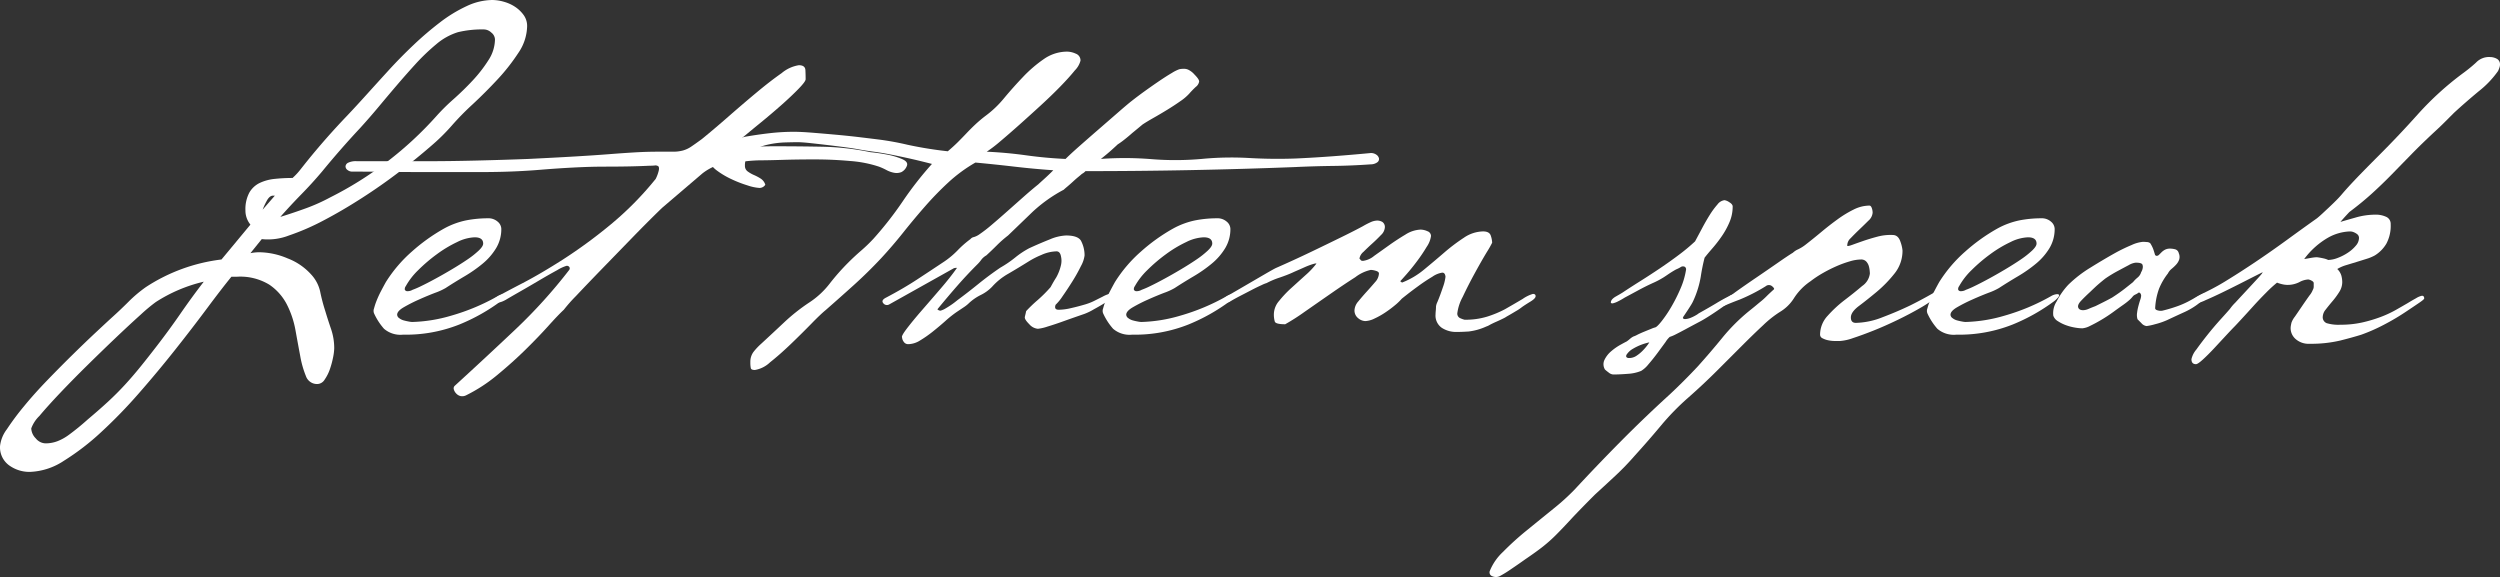 <svg id="Layer_1" data-name="Layer 1" xmlns="http://www.w3.org/2000/svg" viewBox="0 0 212.692 49.09"><rect x="0" y="0" width="212.692" height="49.09" fill="#333333" stroke="none"/><defs><style>.cls-1{fill:#fff;}</style></defs><title>brand</title><path class="cls-1" d="M47,2.69a4.16,4.16,0,0,1-.751,2.273,16.639,16.639,0,0,1-1.772,2.254q-1.021,1.098-2.119,2.119a23.105,23.105,0,0,0-1.791,1.83,16.844,16.844,0,0,1-1.792,1.753q-1.176,1.021-2.658,2.158-1.484,1.137-3.159,2.215-1.676,1.079-3.256,1.907a20.153,20.153,0,0,1-2.967,1.291,4.945,4.945,0,0,1-2.311.308l-.964,1.195c.129-.026.257-.045.386-.058.128-.013.256-.019.385-.019a6.324,6.324,0,0,1,2.389.52,5.177,5.177,0,0,1,2.004,1.368,3.13,3.13,0,0,1,.77,1.464,15.011,15.011,0,0,0,.424,1.618q.231.771.501,1.56a5.044,5.044,0,0,1,.27,1.638,4.463,4.463,0,0,1-.096.77,7.387,7.387,0,0,1-.27,1.002,3.616,3.616,0,0,1-.443.885.76.76,0,0,1-.617.386,1.002,1.002,0,0,1-.982-.674,8.246,8.246,0,0,1-.482-1.695q-.193-1.022-.404-2.196a7.892,7.892,0,0,0-.732-2.197,4.542,4.542,0,0,0-1.502-1.695,4.747,4.747,0,0,0-2.716-.674h-.501q-.848,1.04-2.081,2.697-1.233,1.657-2.697,3.505-1.464,1.85-3.082,3.699a42.225,42.225,0,0,1-3.236,3.333,20.833,20.833,0,0,1-3.159,2.427,5.591,5.591,0,0,1-2.889.945,2.944,2.944,0,0,1-1.773-.559,1.895,1.895,0,0,1-.77-1.638,2.883,2.883,0,0,1,.578-1.426,22.564,22.564,0,0,1,1.464-1.965q.886-1.079,1.984-2.215,1.098-1.137,2.158-2.177,1.059-1.041,1.946-1.869.886-.829,1.349-1.252.731-.655,1.445-1.368a11.196,11.196,0,0,1,1.483-1.252,14.986,14.986,0,0,1,6.434-2.35L23.459,19.565a1.886,1.886,0,0,1-.424-1.195,3.008,3.008,0,0,1,.328-1.522,2.039,2.039,0,0,1,.886-.828,3.903,3.903,0,0,1,1.291-.347,14.375,14.375,0,0,1,1.502-.077,5.285,5.285,0,0,0,.636-.674q.288-.366.597-.751,1.619-2.003,3.429-3.892.694-.731,1.599-1.733.905-1.002,1.907-2.1,1.002-1.097,2.119-2.157A27.524,27.524,0,0,1,39.584,2.362,11.991,11.991,0,0,1,41.857.975a5.234,5.234,0,0,1,2.177-.52,3.676,3.676,0,0,1,1.002.154,3.313,3.313,0,0,1,.963.443,2.804,2.804,0,0,1,.713.693A1.58,1.58,0,0,1,47,2.69Zm-27.509,21.73a12.944,12.944,0,0,0-4.084,1.734,14.461,14.461,0,0,0-1.271,1.059q-.924.829-2.1,1.946-1.176,1.118-2.447,2.369Q8.318,32.78,7.259,33.897q-1.061,1.118-1.753,1.946a2.815,2.815,0,0,0-.693,1.06,1.272,1.272,0,0,0,.385.848,1.102,1.102,0,0,0,.809.423A2.826,2.826,0,0,0,7.066,37.981a4.216,4.216,0,0,0,.906-.501q.423-.309.848-.655.423-.346.809-.694.963-.809,1.715-1.502.751-.694,1.426-1.426.673-.732,1.329-1.542.655-.809,1.426-1.81,1.04-1.35,1.984-2.716Q18.451,25.769,19.491,24.42Zm5.895-7.321q-.309,0-.559.482a5.491,5.491,0,0,0-.328.713l1.04-1.195ZM44.265,3.807a.773.773,0,0,0-.308-.578.946.946,0,0,0-.617-.27,8.825,8.825,0,0,0-2.215.231,5.215,5.215,0,0,0-1.869,1.04,17.672,17.672,0,0,0-1.734,1.657q-.809.887-1.599,1.811-.79.924-1.56,1.849-.771.924-1.579,1.811-1.657,1.772-3.237,3.699-.847,1.002-1.753,1.926-.906.925-1.792,1.926,1.117-.346,2.177-.732a15.484,15.484,0,0,0,2.061-.925A30.043,30.043,0,0,0,35.095,14.21a30.287,30.287,0,0,0,4.2-3.892,17.079,17.079,0,0,1,1.444-1.426q.867-.77,1.638-1.599a11.626,11.626,0,0,0,1.329-1.714A3.305,3.305,0,0,0,44.265,3.807Z" transform="translate(-2.154 -0.455)"/><path class="cls-1" d="M43.648,19.026a1.19,1.19,0,0,1,.848.289.828.828,0,0,1,.308.597,3.142,3.142,0,0,1-.443,1.657,5.218,5.218,0,0,1-1.137,1.31,11.666,11.666,0,0,1-1.541,1.079q-.848.501-1.618,1.002a5.177,5.177,0,0,1-.886.404q-.656.251-1.387.578a13.272,13.272,0,0,0-1.291.655c-.373.218-.559.43-.559.635a.373.373,0,0,0,.173.288,1.075,1.075,0,0,0,.385.193c.141.039.283.071.424.096a1.907,1.907,0,0,0,.289.039,12.805,12.805,0,0,0,3.333-.539A17.955,17.955,0,0,0,44.496,25.652a1.162,1.162,0,0,1,.539-.172c.102.013.154.045.154.096a.442.442,0,0,1-.135.231,1.966,1.966,0,0,1-.289.27A16.032,16.032,0,0,1,41.24,28.06a12.3,12.3,0,0,1-4.797.867,2.142,2.142,0,0,1-1.618-.501,5.254,5.254,0,0,1-.848-1.311.574.574,0,0,1,0-.423,5.412,5.412,0,0,1,.232-.694,8.452,8.452,0,0,1,.366-.79q.212-.404.404-.75a11.736,11.736,0,0,1,2.216-2.601,15.454,15.454,0,0,1,2.716-1.946,6.719,6.719,0,0,1,1.927-.713A9.816,9.816,0,0,1,43.648,19.026Zm-1.117,1.618a3.639,3.639,0,0,0-1.484.404,10.323,10.323,0,0,0-1.733,1.04A13.61,13.61,0,0,0,37.734,23.437a5.894,5.894,0,0,0-1.06,1.368.389.389,0,0,0-.077.307.253.253,0,0,0,.173.116.843.843,0,0,0,.481-.116,7.305,7.305,0,0,0,.751-.327q.52-.249,1.194-.617.674-.365,1.387-.79.713-.423,1.31-.828a7.649,7.649,0,0,0,.982-.771q.385-.365.386-.597Q43.263,20.644,42.531,20.644Z" transform="translate(-2.154 -0.455)"/><path class="cls-1" d="M58.481,18.14q-1.079,1.04-2.466,2.465-1.387,1.427-2.658,2.736-1.271,1.31-2.196,2.293a13.248,13.248,0,0,0-1.04,1.175q-.462.425-1.31,1.368-.848.944-1.965,2.042-1.118,1.097-2.408,2.157a13.446,13.446,0,0,1-2.639,1.715.731.731,0,0,1-.481.057.752.752,0,0,1-.366-.231.79.79,0,0,1-.192-.347.292.292,0,0,1,.077-.288q2.659-2.428,5.163-4.797A43.76,43.76,0,0,0,50.582,23.418a.218.218,0,0,0,.019-.232.253.253,0,0,0-.25-.115,3.343,3.343,0,0,0-.79.366q-.675.366-1.522.866-.847.502-1.657.964-.809.462-1.195.693-.616.348-.905.173-.289-.172.25-.482.616-.346,2.1-1.116,1.483-.771,3.39-1.985a42.395,42.395,0,0,0,4.007-2.928,27.076,27.076,0,0,0,3.91-3.949,3.171,3.171,0,0,0,.27-.751q.038-.25-.057-.328a.432.432,0,0,0-.308-.058c-.142.014-.289.019-.443.019q-1.58.078-3.795.077-2.216,0-5.529.27-2.312.193-4.989.192h-4.989q-1.503,0-2.985-.019-1.483-.02-2.986-.019a.642.642,0,0,1-.405-.135.387.387,0,0,1-.173-.308.378.378,0,0,1,.212-.308,1.498,1.498,0,0,1,.751-.135h5.933q2.004,0,4.334-.058,2.332-.057,4.335-.135,2.349-.115,3.988-.212,1.637-.096,2.87-.193,1.233-.096,2.216-.154.982-.058,1.984-.057h1.233a3.236,3.236,0,0,0,.828-.097,2.355,2.355,0,0,0,.713-.327q.346-.231.925-.655,1.04-.847,2.273-1.926,1.232-1.079,2.389-2.042,1.155-.963,2.119-1.637a3.009,3.009,0,0,1,1.464-.674q.539,0,.559.424.02.424.019.77,0,.194-.597.809-.598.617-1.445,1.368-.848.751-1.792,1.522-.945.771-1.637,1.349-.462.385-.27.577a1.011,1.011,0,0,0,.77.154q.578-.038,1.156-.057.578-.019,1.156-.019,2.08,0,4.103.039a22.048,22.048,0,0,1,4.065.462,15.758,15.758,0,0,1,1.638.251,5.98,5.98,0,0,1,1.079.346q.481.212.404.52a.977.977,0,0,1-.481.578,1.107,1.107,0,0,1-.617.058,2.225,2.225,0,0,1-.655-.231,5.372,5.372,0,0,0-.636-.289,10.084,10.084,0,0,0-2.465-.482q-1.503-.135-3.005-.135t-2.755.039q-1.253.038-1.715.038a12.141,12.141,0,0,0-1.791.135q-.905.135-1.753.25-.193.038-.481.115a4.475,4.475,0,0,0-1.06.617Z" transform="translate(-2.154 -0.455)"/><path class="cls-1" d="M96.853,25.382c.102,0,.167.02.192.059s.019.09-.019.154a1.31,1.31,0,0,1-.327.29q-.771.5-1.484.885a4.735,4.735,0,0,1-.79.386q-1.118.386-1.811.635c-.462.168-.905.315-1.329.443a3.848,3.848,0,0,1-.828.193,1.086,1.086,0,0,1-.732-.386c-.257-.256-.385-.449-.385-.578a1.153,1.153,0,0,1,.038-.192c.026-.102.051-.218.077-.347a11.522,11.522,0,0,1,.963-.925A11.385,11.385,0,0,0,91.536,24.882q.269-.5.482-.828a3.914,3.914,0,0,0,.404-1.059,1.649,1.649,0,0,0,0-.713q-.078-.443-.385-.443a3.295,3.295,0,0,0-1.291.308,7.143,7.143,0,0,0-1.06.539q-.925.578-1.753,1.059a5.428,5.428,0,0,0-1.368,1.098,3.383,3.383,0,0,1-.982.713,4.214,4.214,0,0,0-1.059.751,2.866,2.866,0,0,1-.405.308q-.288.193-.52.347a9.238,9.238,0,0,0-1.002.79q-.54.481-1.098.924a9.933,9.933,0,0,1-1.079.751,1.939,1.939,0,0,1-.983.308.448.448,0,0,1-.404-.212.716.716,0,0,1-.135-.366q-.078-.116.424-.77.501-.655,1.271-1.542.771-.886,1.599-1.849.828-.963,1.368-1.734a.088.088,0,0,0-.096-.019.422.422,0,0,1-.135.019L77.82,26.346a.388.388,0,0,1-.52-.096q-.212-.251.25-.482,1.463-.77,2.639-1.542,1.175-.77,2.331-1.541a7.267,7.267,0,0,0,1.117-.944,8.399,8.399,0,0,1,1.079-.944.485.485,0,0,1,.289-.173,1.525,1.525,0,0,0,.443-.212,12.251,12.251,0,0,0,1.098-.848q.636-.539,1.329-1.156.694-.616,1.368-1.213.674-.597,1.252-1.06.077-.077.462-.424.385-.346.809-.771-1.656-.115-3.313-.308-1.657-.193-3.314-.347A12.774,12.774,0,0,0,82.829,15.982a26.938,26.938,0,0,0-1.984,2.042q-.945,1.079-1.849,2.215-.906,1.137-1.869,2.177-1.118,1.195-2.312,2.273-1.195,1.079-2.427,2.157-.424.346-1.252,1.195-.829.847-1.734,1.714-.905.867-1.733,1.523a2.449,2.449,0,0,1-1.291.654q-.308,0-.347-.154a2.336,2.336,0,0,1-.039-.501,1.399,1.399,0,0,1,.27-.886,5.433,5.433,0,0,1,.655-.694q1.003-.925,1.965-1.83a16.182,16.182,0,0,1,2.119-1.675,7.078,7.078,0,0,0,1.734-1.6,19.052,19.052,0,0,1,1.58-1.791q.538-.539,1.098-1.021a13.203,13.203,0,0,0,1.059-1.021,29.801,29.801,0,0,0,2.485-3.178,29.67,29.67,0,0,1,2.485-3.179q-1.195-.308-2.08-.501-.887-.193-1.58-.328-.694-.135-1.291-.212-.597-.077-1.252-.193-.386-.077-1.098-.173-.713-.096-1.522-.192-.81-.096-1.522-.173-.713-.077-1.098-.077-.309,0-1.04.019a7.84,7.84,0,0,0-1.502.193,3.573,3.573,0,0,0-1.348.597,1.394,1.394,0,0,0-.578,1.194.568.568,0,0,0,.231.482,2.705,2.705,0,0,0,.539.308,4.075,4.075,0,0,1,.578.308.948.948,0,0,1,.385.52.589.589,0,0,1-.501.27,3.943,3.943,0,0,1-1.002-.212,10.181,10.181,0,0,1-1.387-.539,7.071,7.071,0,0,1-1.233-.732q-.539-.404-.54-.751a1.144,1.144,0,0,1,.386-.809,3.81,3.81,0,0,1,.886-.655,7.377,7.377,0,0,1,.982-.443,5.684,5.684,0,0,1,.675-.212q1.118-.193,2.138-.308a17.886,17.886,0,0,1,2.022-.115q.616,0,1.58.077.963.078,2.023.173,1.059.096,2.023.212.963.116,1.579.193a23.705,23.705,0,0,1,2.447.443,32.892,32.892,0,0,0,3.448.559q.5-.423.867-.79.365-.365.713-.732.346-.366.732-.732a11.116,11.116,0,0,1,.886-.751A8.751,8.751,0,0,0,87.587,8.796q.789-.944,1.618-1.811a11.211,11.211,0,0,1,1.753-1.503,3.466,3.466,0,0,1,2.004-.635,1.843,1.843,0,0,1,.713.173.606.606,0,0,1,.404.597,1.84,1.84,0,0,1-.481.828q-.483.598-1.233,1.368-.751.771-1.676,1.618-.925.848-1.811,1.638-.887.79-1.618,1.406a11.753,11.753,0,0,1-1.156.886q1.695.078,3.352.308,1.656.231,3.352.308.423-.423,1.233-1.137.81-.713,1.676-1.464.866-.752,1.618-1.406.752-.655,1.098-.925.539-.423,1.156-.867.616-.442,1.214-.848.597-.404,1.059-.674a3.258,3.258,0,0,1,.617-.308,1.649,1.649,0,0,1,.385-.039.86.86,0,0,1,.385.077,1.689,1.689,0,0,1,.54.424c.256.257.385.449.385.578a.725.725,0,0,1-.289.462,7.916,7.916,0,0,0-.559.577,4.182,4.182,0,0,1-.751.636q-.52.367-1.117.732-.598.367-1.175.693-.578.328-.924.559-.462.386-.886.732-.346.309-.693.578a5.956,5.956,0,0,1-.539.385q-.078.078-.482.443-.404.367-.944.79a28.266,28.266,0,0,1,4.296.019,25.201,25.201,0,0,0,4.296-.019,26.458,26.458,0,0,1,4.026-.077q1.983.115,4.026.039,1.618-.077,3.159-.193,1.541-.116,3.159-.27a.785.785,0,0,1,.462.135.521.521,0,0,1,.231.308.341.341,0,0,1-.115.327.945.945,0,0,1-.578.193q-1.618.115-3.217.135t-3.217.096q-8.939.347-17.839.347a1.1,1.1,0,0,1-.231.193.444.444,0,0,0-.115.077c-.026.026-.11.096-.251.212q-.212.173-.462.404c-.168.154-.328.295-.482.424s-.257.218-.308.27A12.43,12.43,0,0,0,89.995,18.486q-1.04,1.003-2.08,2.004a9.728,9.728,0,0,0-.944.828q-.443.444-.905.867a1.397,1.397,0,0,0-.424.366,2.829,2.829,0,0,1-.347.404q-.887.887-1.695,1.81-.809.925-1.695,2.004a.369.369,0,0,0,.27.116,1.739,1.739,0,0,0,.462-.212,7.076,7.076,0,0,0,.963-.674q.886-.654,1.791-1.387.905-.732,1.869-1.387a9.497,9.497,0,0,0,1.271-.867,7.148,7.148,0,0,1,1.195-.79q.925-.424,1.753-.751a3.916,3.916,0,0,1,1.368-.328q1.001,0,1.271.443a2.682,2.682,0,0,1,.308,1.252,2.513,2.513,0,0,1-.308.906,13.802,13.802,0,0,1-.732,1.31q-.424.676-.828,1.252a4.059,4.059,0,0,1-.597.733c-.103.283-.013.423.27.423a4.695,4.695,0,0,0,1.021-.135q.597-.133,1.252-.327a4.657,4.657,0,0,0,.732-.288c.231-.116.475-.237.732-.367A2.727,2.727,0,0,1,96.853,25.382Z" transform="translate(-2.154 -0.455)"/><path class="cls-1" d="M105.676,19.026a1.19,1.19,0,0,1,.848.289.828.828,0,0,1,.308.597,3.142,3.142,0,0,1-.443,1.657,5.218,5.218,0,0,1-1.137,1.31,11.667,11.667,0,0,1-1.541,1.079q-.848.501-1.618,1.002a5.177,5.177,0,0,1-.886.404q-.656.251-1.387.578a13.272,13.272,0,0,0-1.291.655c-.373.218-.559.43-.559.635a.373.373,0,0,0,.173.288,1.075,1.075,0,0,0,.385.193c.141.039.283.071.424.096a1.907,1.907,0,0,0,.289.039,12.805,12.805,0,0,0,3.333-.539,17.955,17.955,0,0,0,3.949-1.658,1.162,1.162,0,0,1,.539-.172c.102.013.154.045.154.096a.442.442,0,0,1-.135.231,1.966,1.966,0,0,1-.289.27A16.032,16.032,0,0,1,103.268,28.06a12.3,12.3,0,0,1-4.797.867,2.142,2.142,0,0,1-1.618-.501,5.254,5.254,0,0,1-.848-1.311.574.574,0,0,1,0-.423,5.41,5.41,0,0,1,.231-.694,8.457,8.457,0,0,1,.366-.79q.212-.404.404-.75a11.736,11.736,0,0,1,2.216-2.601,15.455,15.455,0,0,1,2.716-1.946,6.719,6.719,0,0,1,1.927-.713A9.816,9.816,0,0,1,105.676,19.026Zm-1.117,1.618a3.639,3.639,0,0,0-1.484.404,10.323,10.323,0,0,0-1.733,1.04,13.611,13.611,0,0,0-1.58,1.349A5.895,5.895,0,0,0,98.702,24.805a.389.389,0,0,0-.077.307.253.253,0,0,0,.173.116.843.843,0,0,0,.481-.116,7.306,7.306,0,0,0,.751-.327q.52-.249,1.194-.617.674-.365,1.387-.79.713-.423,1.31-.828a7.648,7.648,0,0,0,.982-.771q.385-.365.386-.597Q105.291,20.644,104.558,20.644Z" transform="translate(-2.154 -0.455)"/><path class="cls-1" d="M118.814,19.334a1.509,1.509,0,0,1,.5-.115.91.91,0,0,1,.443.115.52.52,0,0,1,.213.501.979.979,0,0,1-.328.617c-.219.231-.462.469-.732.713s-.52.481-.752.713a.953.953,0,0,0-.347.577,1.085,1.085,0,0,1,.117.135c.025.039.09.058.192.058a1.844,1.844,0,0,0,.943-.424q.599-.423,1.273-.906.674-.481,1.386-.905a2.582,2.582,0,0,1,1.292-.424,1.441,1.441,0,0,1,.577.135.437.437,0,0,1,.309.404,2.129,2.129,0,0,1-.366.925,13.697,13.697,0,0,1-.83,1.233c-.307.411-.604.777-.886,1.098q-.423.482-.539.597l.155.115a6.779,6.779,0,0,0,1.888-1.117q.887-.731,1.714-1.445a15.687,15.687,0,0,1,1.658-1.252,2.988,2.988,0,0,1,1.637-.539c.36,0,.579.122.656.366a2.073,2.073,0,0,1,.115.597,9.071,9.071,0,0,1-.462.809q-.464.771-1.022,1.792t-1.02,2.004a3.929,3.929,0,0,0-.462,1.406.423.423,0,0,0,.288.424,1.966,1.966,0,0,0,.328.115,6.261,6.261,0,0,0,1.944-.27,9.148,9.148,0,0,0,1.484-.617q.809-.461,1.522-.885a3.007,3.007,0,0,1,.867-.424c.155,0,.23.065.23.192,0,.13-.146.283-.443.463-.295.18-.533.333-.713.462a3.851,3.851,0,0,1-.518.347c-.297.18-.56.334-.79.462a1.942,1.942,0,0,1-.309.173c-.18.091-.372.18-.577.27-.207.091-.393.18-.558.27a1.341,1.341,0,0,1-.291.135,5.03,5.03,0,0,1-1.501.424c-.387.025-.734.039-1.041.039a2.234,2.234,0,0,1-1.233-.347,1.269,1.269,0,0,1-.539-1.156c0-.077.006-.18.019-.308s.019-.244.019-.347a1.174,1.174,0,0,1,.117-.385c.077-.18.159-.392.251-.636q.132-.365.27-.77a3.773,3.773,0,0,0,.171-.751q-.038-.347-.27-.347a1.967,1.967,0,0,0-.847.347c-.385.23-.765.481-1.137.751s-.707.52-1.001.751-.456.36-.481.386a4.498,4.498,0,0,1-.539.519,9.347,9.347,0,0,1-.849.636,6.638,6.638,0,0,1-.924.519,1.939,1.939,0,0,1-.771.212.978.978,0,0,1-.617-.251.822.822,0,0,1-.307-.674,1.236,1.236,0,0,1,.326-.751c.219-.27.456-.545.713-.828q.386-.423.713-.809a1.155,1.155,0,0,0,.328-.733c0-.102-.09-.179-.27-.231a1.663,1.663,0,0,0-.424-.077,3.319,3.319,0,0,0-1.309.616q-.966.618-2.101,1.407-1.138.79-2.216,1.541a18.206,18.206,0,0,1-1.655,1.06c-.541,0-.836-.077-.886-.231a2.139,2.139,0,0,1-.077-.655,1.767,1.767,0,0,1,.443-1.097,9.394,9.394,0,0,1,1.06-1.118c.41-.372.815-.738,1.212-1.097a6.454,6.454,0,0,0,.905-.964c-.025-.025-.14-.006-.347.058a6.306,6.306,0,0,0-.654.25c-.23.103-.449.2-.654.289-.207.09-.334.148-.387.173q-.423.194-1.097.424a7.115,7.115,0,0,0-1.097.463,2.709,2.709,0,0,0-.424.173q-.386.172-.867.423-.481.251-1.001.519-.52.271-.829.463c-.256.129-.424.115-.501-.039-.077-.129-.013-.256.193-.386.128-.076.391-.231.79-.462q.597-.346,1.291-.751.693-.404,1.29-.751.599-.346.828-.462,1.58-.694,3.025-1.387,1.445-.694,2.582-1.253c.759-.372,1.361-.68,1.812-.924A6.802,6.802,0,0,1,118.814,19.334Z" transform="translate(-2.154 -0.455)"/><path class="cls-1" d="M148.871,17.485a1.009,1.009,0,0,1,.406.173q.288.173.288.366a3.37,3.37,0,0,1-.27,1.329,6.693,6.693,0,0,1-.655,1.195,11.281,11.281,0,0,1-.789,1.021q-.404.462-.675.809a15.571,15.571,0,0,0-.327,1.618,8.159,8.159,0,0,1-.597,1.964,3.106,3.106,0,0,1-.231.443q-.155.251-.308.482-.155.232-.27.404a.704.704,0,0,0-.116.212c.025.077.109.11.251.096a1.499,1.499,0,0,0,.443-.116,3.33,3.33,0,0,0,.423-.211,1.62,1.62,0,0,0,.231-.155q.963-.539,1.503-.866.539-.328,1.079-.598a.933.933,0,0,1,.52-.154c.09.026-.02.192-.328.501a4.206,4.206,0,0,1-.501.404q-.346.251-.77.539-.425.29-.829.539-.404.252-.713.406c-.385.205-.745.397-1.079.578q-.425.23-.809.423a3.268,3.268,0,0,1-.539.231,1.988,1.988,0,0,0-.347.424q-.309.423-.693.944-.386.52-.771.963a2.42,2.42,0,0,1-.616.559,3.489,3.489,0,0,1-1.137.251q-.713.056-1.252.057a.703.703,0,0,1-.386-.173,3.649,3.649,0,0,1-.308-.251.866.866,0,0,1-.038-.828,2.221,2.221,0,0,1,.577-.733,4.664,4.664,0,0,1,.771-.539q.384-.212.539-.288a2.901,2.901,0,0,0,.27-.212,1.442,1.442,0,0,1,.308-.212,1.567,1.567,0,0,0,.308-.135c.179-.09.378-.18.597-.27s.424-.173.617-.25a1.995,1.995,0,0,1,.327-.116q.154-.039.539-.52a10.585,10.585,0,0,0,.81-1.194,13.838,13.838,0,0,0,.789-1.56,6.547,6.547,0,0,0,.482-1.618.249.249,0,0,0-.116-.27.346.346,0,0,0-.346.038,2.708,2.708,0,0,1-.386.193c-.231.129-.469.276-.713.443q-.367.251-.443.289a6.671,6.671,0,0,1-.732.385c-.231.103-.463.213-.694.328s-.488.25-.77.404c-.283.154-.617.334-1.002.539-.206.129-.398.238-.578.327a1.832,1.832,0,0,1-.462.173c-.102,0-.154-.025-.154-.076q0-.27.443-.52.442-.251.558-.327.693-.462,1.522-.982.828-.521,1.657-1.079.829-.558,1.599-1.137a16.497,16.497,0,0,0,1.387-1.156q.27-.5.598-1.117.326-.616.654-1.137a6.641,6.641,0,0,1,.655-.886A.881.881,0,0,1,148.871,17.485Zm-6.395,12.098a4.547,4.547,0,0,0-1.387.539,1.568,1.568,0,0,0-.559.519c-.064.141-.019.232.135.27a1.117,1.117,0,0,0,.694-.173,3.224,3.224,0,0,0,.617-.519A4.232,4.232,0,0,0,142.476,29.583Z" transform="translate(-2.154 -0.455)"/><path class="cls-1" d="M148.871,26.462c-.205.076-.34.057-.404-.059q-.096-.172.251-.404a7.907,7.907,0,0,0,1.079-.693q.809-.578,1.773-1.233.963-.655,1.849-1.271.886-.616,1.272-.848a1.558,1.558,0,0,1,.443-.289,3.425,3.425,0,0,0,.597-.366q.694-.539,1.387-1.118.694-.578,1.387-1.079a9.343,9.343,0,0,1,1.368-.828,3.032,3.032,0,0,1,1.329-.328c.077,0,.141.065.192.193a1.135,1.135,0,0,1,.077.424,1.017,1.017,0,0,1-.366.674q-.367.367-.771.751-.404.386-.732.732a.828.828,0,0,0-.288.655c.05.026.199-.006.442-.096q.367-.135.925-.328.558-.192,1.213-.366a4.298,4.298,0,0,1,1.349-.135q.423.038.597.578a2.981,2.981,0,0,1,.173.732,3.083,3.083,0,0,1-.694,1.984,10.635,10.635,0,0,1-1.502,1.541q-.809.674-1.503,1.195-.693.52-.694.982,0,.462.424.462a6.516,6.516,0,0,0,2.273-.481q1.271-.481,2.388-1.021,1.311-.655,2.659-1.464c.051,0,.077.014.077.039v.039q0,.27-.559.713a11.897,11.897,0,0,1-1.426.944q-.867.5-1.906,1.001-1.041.502-2.004.886-.964.384-1.734.635a4.161,4.161,0,0,1-1.117.251h-.424a2.828,2.828,0,0,1-.558-.057,1.757,1.757,0,0,1-.502-.173.346.346,0,0,1-.211-.308,2.369,2.369,0,0,1,.654-1.618,10.552,10.552,0,0,1,1.464-1.349q.809-.615,1.464-1.175a1.504,1.504,0,0,0,.655-1.06c0-.051-.007-.141-.02-.27a2.11,2.11,0,0,0-.076-.385.98.98,0,0,0-.212-.366.587.587,0,0,0-.463-.173,3.46,3.46,0,0,0-.924.154,9.094,9.094,0,0,0-1.117.404,12.161,12.161,0,0,0-1.156.578,9.132,9.132,0,0,0-1.079.713,4.953,4.953,0,0,0-1.388,1.406,3.588,3.588,0,0,1-1.232,1.214,8.957,8.957,0,0,0-1.407,1.117q-.829.77-1.81,1.753l-2.138,2.138q-1.157,1.155-2.428,2.273a21.465,21.465,0,0,0-2.331,2.389q-1.06,1.271-2.216,2.543A22.734,22.734,0,0,1,139.606,40.91q-.867.809-1.754,1.618-1.348,1.348-2.061,2.119-.712.771-1.252,1.311a12.802,12.802,0,0,1-1.098.982q-.558.442-1.522,1.097-.539.386-1.195.829a9.73,9.73,0,0,1-.963.597.736.736,0,0,1-.635.02.344.344,0,0,1-.212-.482,4.538,4.538,0,0,1,1.117-1.599,24.249,24.249,0,0,1,2.022-1.83q1.137-.925,2.254-1.83a18.97,18.97,0,0,0,1.81-1.638q1.928-2.08,3.931-4.103,2.004-2.022,4.161-3.987,1.234-1.155,2.388-2.389,1.041-1.155,2.081-2.427a15.841,15.841,0,0,1,2.273-2.273q.384-.307.617-.501.23-.193.443-.366.212-.174.443-.406.23-.23.617-.578c.05-.05,0-.14-.155-.269a.421.421,0,0,0-.539,0,14.679,14.679,0,0,1-2.216,1.136Q149.295,26.269,148.871,26.462Z" transform="translate(-2.154 -0.455)"/><path class="cls-1" d="M175.802,19.026a1.19,1.19,0,0,1,.848.289.83.83,0,0,1,.308.597,3.142,3.142,0,0,1-.443,1.657,5.21,5.21,0,0,1-1.137,1.31,11.625,11.625,0,0,1-1.541,1.079q-.848.501-1.618,1.002a5.228,5.228,0,0,1-.886.404q-.655.251-1.387.578a13.272,13.272,0,0,0-1.291.655c-.373.218-.559.43-.559.635a.371.371,0,0,0,.173.288,1.073,1.073,0,0,0,.386.193c.141.039.282.071.423.096a1.903,1.903,0,0,0,.289.039,12.801,12.801,0,0,0,3.332-.539,17.948,17.948,0,0,0,3.95-1.658,1.162,1.162,0,0,1,.539-.172c.102.013.155.045.155.096a.45.45,0,0,1-.135.231,1.997,1.997,0,0,1-.289.27A16.044,16.044,0,0,1,173.394,28.06a12.301,12.301,0,0,1-4.797.867,2.142,2.142,0,0,1-1.618-.501,5.268,5.268,0,0,1-.848-1.311.574.574,0,0,1,0-.423,5.482,5.482,0,0,1,.231-.694,8.472,8.472,0,0,1,.367-.79q.21-.404.404-.75a11.731,11.731,0,0,1,2.215-2.601,15.458,15.458,0,0,1,2.716-1.946,6.727,6.727,0,0,1,1.926-.713A9.821,9.821,0,0,1,175.802,19.026Zm-1.117,1.618a3.639,3.639,0,0,0-1.483.404,10.326,10.326,0,0,0-1.734,1.04,13.661,13.661,0,0,0-1.58,1.349,5.873,5.873,0,0,0-1.059,1.368.387.387,0,0,0-.077.307.252.252,0,0,0,.173.116.845.845,0,0,0,.482-.116,7.266,7.266,0,0,0,.75-.327q.52-.249,1.195-.617.674-.365,1.387-.79.713-.423,1.311-.828a7.759,7.759,0,0,0,.982-.771q.384-.365.385-.597Q175.417,20.644,174.685,20.644Z" transform="translate(-2.154 -0.455)"/><path class="cls-1" d="M184.472,21.029c.076,0,.186.006.327.019a.477.477,0,0,1,.288.097,2.615,2.615,0,0,1,.27.539q.077.231.155.501h.039c.025,0,.039.007.039.019,0,.014.013.019.038.019a.293.293,0,0,0,.212-.096l.212-.212a1.321,1.321,0,0,1,.288-.212.912.912,0,0,1,.443-.097,1.759,1.759,0,0,1,.424.058.427.427,0,0,1,.308.328.801.801,0,0,1,.039.539,1.198,1.198,0,0,1-.251.424,3.527,3.527,0,0,1-.386.366,1.245,1.245,0,0,0-.327.404,5.415,5.415,0,0,0-.751,1.291,5.635,5.635,0,0,0-.327,1.599c-.026.129.051.212.231.251a.809.809,0,0,0,.386.019,12.365,12.365,0,0,0,1.291-.386,7.4,7.4,0,0,0,.885-.385q.367-.193.655-.366a4.625,4.625,0,0,1,.559-.289c.179-.077.288-.064.327.039s-.006.218-.135.347a6.062,6.062,0,0,1-1.657,1.136q-.887.404-1.542.713a6.228,6.228,0,0,1-1.021.347,4.81,4.81,0,0,1-.713.154.687.687,0,0,1-.442-.25c-.168-.167-.277-.276-.328-.328a1.23,1.23,0,0,1-.039-.539,4.243,4.243,0,0,1,.116-.597q.077-.288.154-.52a1.229,1.229,0,0,0,.077-.346.332.332,0,0,0-.077-.212.128.128,0,0,0-.192-.02.436.436,0,0,1-.116.077c-.051.026-.102.052-.154.077a.578.578,0,0,0-.154.115,2.408,2.408,0,0,1-.308.328,5.659,5.659,0,0,1-.463.366q-.386.27-.886.635-.5.367-1.021.674c-.346.206-.668.379-.963.52a1.765,1.765,0,0,1-.674.212,3.997,3.997,0,0,1-.598-.059,4.217,4.217,0,0,1-.75-.192,3.266,3.266,0,0,1-.713-.347.877.877,0,0,1-.406-.481,1.844,1.844,0,0,1,.289-1.214,6.121,6.121,0,0,1,.982-1.406,10.448,10.448,0,0,1,1.888-1.464q1.118-.694,2.081-1.233A14.123,14.123,0,0,1,183.508,21.299,2.909,2.909,0,0,1,184.472,21.029Zm-.617,1.772a1.511,1.511,0,0,0-.598.212q-.404.212-.905.482a11.031,11.031,0,0,0-1.079.654c-.361.284-.655.534-.886.752s-.373.353-.424.404q-.423.386-.75.732c-.218.231-.303.424-.251.578q.077.23.423.231a1.227,1.227,0,0,0,.463-.115c.179-.077.372-.155.578-.232.205-.101.436-.217.693-.346s.502-.257.733-.386q.654-.423,1.117-.79c.308-.244.526-.417.655-.519a2.673,2.673,0,0,1,.385-.386.916.916,0,0,0,.308-.462.92.92,0,0,0,.135-.366.488.488,0,0,0-.019-.25Q184.394,22.801,183.855,22.801Z" transform="translate(-2.154 -0.455)"/><path class="cls-1" d="M214.022,5.309a1.193,1.193,0,0,1,.598.173.542.542,0,0,1,.211.308.721.721,0,0,1-.019.366,2.165,2.165,0,0,1-.135.347,8.194,8.194,0,0,1-1.638,1.715q-1.137.945-2.1,1.83-.425.424-.809.809-.386.386-.848.809-1.079,1.002-1.946,1.888-.867.887-1.675,1.715-.809.829-1.676,1.618-.867.79-1.946,1.599c-.051.052-.154.161-.307.328-.155.167-.308.341-.463.52q.386-.115,1.272-.366a6.114,6.114,0,0,1,1.657-.25,2.127,2.127,0,0,1,.982.192.65.65,0,0,1,.366.617A3.236,3.236,0,0,1,205.18,21.183a2.93,2.93,0,0,1-.982,1.002,3.61,3.61,0,0,1-.694.289c-.282.09-.572.18-.866.27q-.444.136-.886.27a3.183,3.183,0,0,0-.751.328,1.274,1.274,0,0,1,.347.559,2.181,2.181,0,0,1,.077.559,1.553,1.553,0,0,1-.251.828,6.481,6.481,0,0,1-.578.79q-.328.386-.578.713a1.019,1.019,0,0,0-.251.597.541.541,0,0,0,.328.559,3.476,3.476,0,0,0,1.175.135,8.344,8.344,0,0,0,1.85-.192,11.875,11.875,0,0,0,1.56-.463,9.196,9.196,0,0,0,1.291-.597q.577-.328,1.04-.598.307-.191.693-.404a1.524,1.524,0,0,1,.502-.211c.128,0,.192.076.192.231q0,.077-.424.366c-.282.192-.616.418-1.001.674a19.593,19.593,0,0,1-2.004,1.195,14.83,14.83,0,0,1-1.926.848q-.732.23-1.811.501a10.762,10.762,0,0,1-2.581.27,1.659,1.659,0,0,1-1.194-.404,1.226,1.226,0,0,1-.424-.905,1.317,1.317,0,0,1,.02-.231c.013-.077.031-.167.057-.27a1.875,1.875,0,0,1,.288-.502q.29-.423.617-.905.328-.481.617-.886a1.698,1.698,0,0,0,.288-.482.544.544,0,0,0,.077-.307v-.27c0-.077-.064-.148-.192-.213a.783.783,0,0,0-.27-.096,1.806,1.806,0,0,0-.77.232,2.217,2.217,0,0,1-1.002.231,2.053,2.053,0,0,1-.443-.057,3.064,3.064,0,0,1-.443-.136,10.898,10.898,0,0,0-.925.849q-.577.577-1.117,1.175-.539.597-1.001,1.097-.462.502-.578.617-.23.232-.713.751-.483.52-1.001,1.079-.52.558-.964.964-.444.404-.597.404-.386,0-.386-.423a1.926,1.926,0,0,1,.423-.829q.425-.597.964-1.272.539-.674,1.098-1.291.558-.615.789-.885a3.69,3.69,0,0,1,.443-.52q.444-.481.964-1.04.52-.558.963-1.041.444-.48.406-.52-.618.309-1.523.771-.905.462-1.772.886c-.578.283-1.092.519-1.542.713a3.137,3.137,0,0,1-.866.288c-.155,0-.232-.064-.232-.192,0-.077.065-.16.193-.251.129-.09.27-.179.423-.27.155-.09.36-.199.617-.327a19.07,19.07,0,0,0,1.753-.982q1.099-.674,2.389-1.541t2.639-1.849q1.348-.983,2.543-1.83c.129-.102.282-.237.463-.404.179-.167.372-.347.578-.54.205-.192.404-.385.597-.578.192-.192.352-.366.482-.52q.423-.5,1.117-1.233.693-.731,2.042-2.081,1.734-1.733,3.352-3.545a25.806,25.806,0,0,1,3.775-3.429,12.798,12.798,0,0,0,1.137-.925A1.514,1.514,0,0,1,214.022,5.309ZM198.649,22.416q.193-.038.367-.058c.115-.013.199-.019.25-.019a5.653,5.653,0,0,1,.559.097,1.869,1.869,0,0,1,.404.135,2.358,2.358,0,0,0,.809-.173,4.232,4.232,0,0,0,.866-.443,3.084,3.084,0,0,0,.675-.597,1.017,1.017,0,0,0,.27-.635.408.408,0,0,0-.155-.347,1.259,1.259,0,0,0-.308-.173.79.79,0,0,0-.27-.057h-.077a4.063,4.063,0,0,0-1.772.501,6.642,6.642,0,0,0-2.081,1.849Z" transform="translate(-2.154 -0.455)"/></svg>